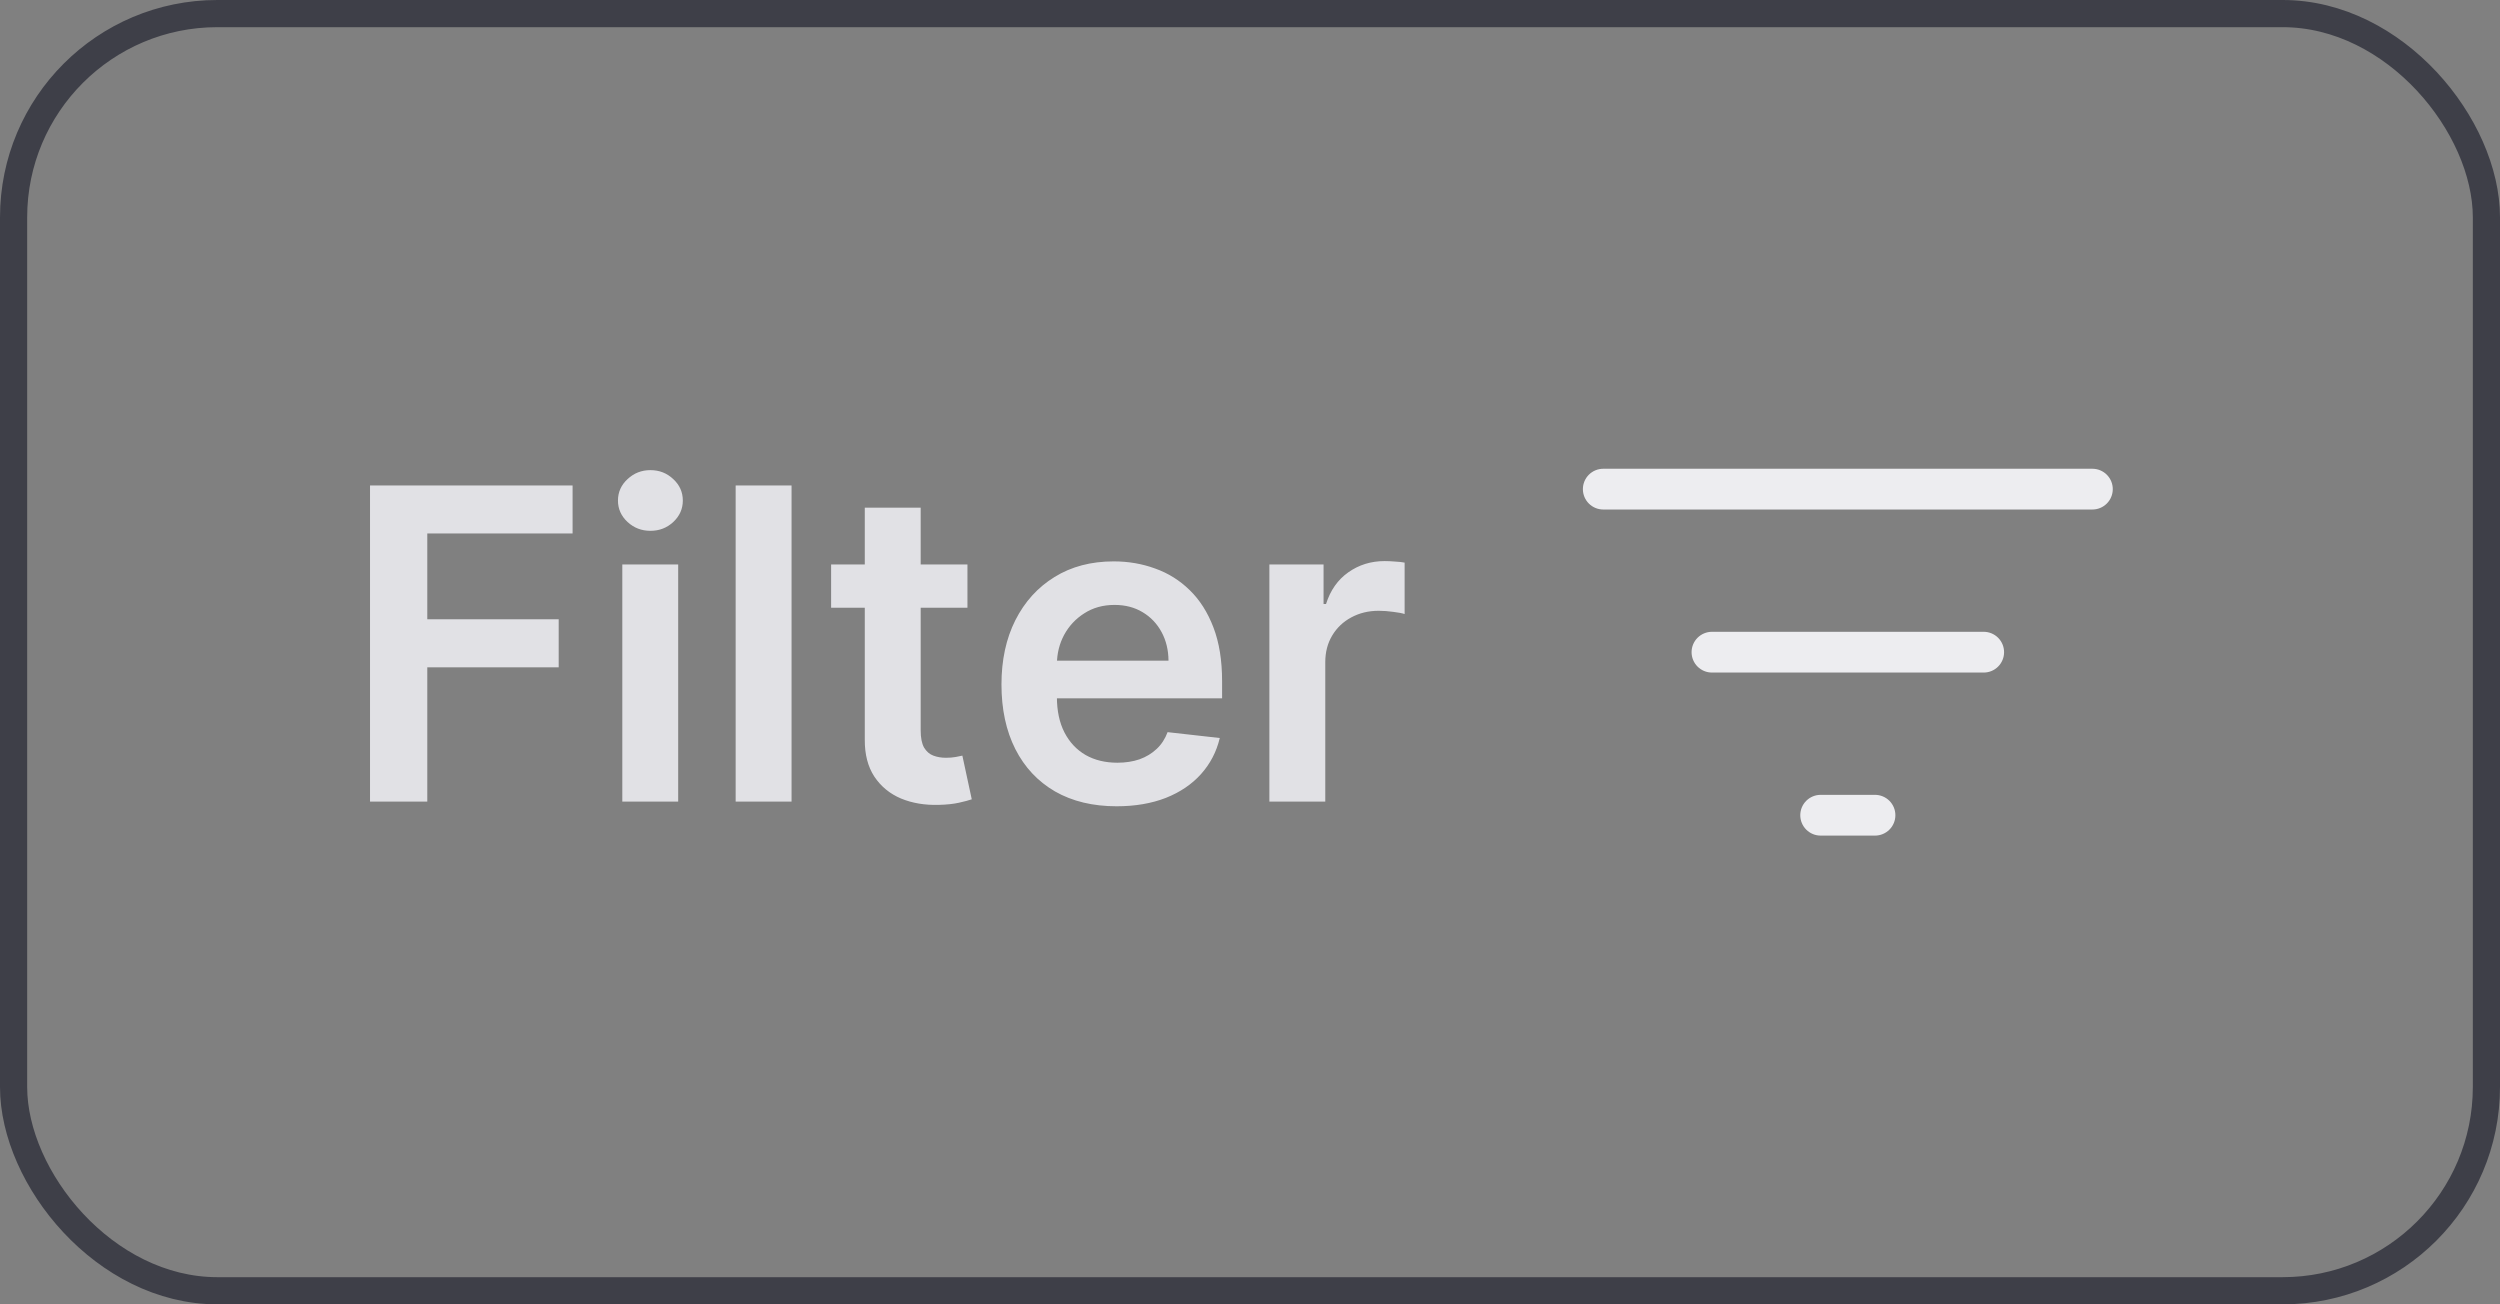 <svg width="92" height="48" viewBox="0 0 92 48" fill="none" xmlns="http://www.w3.org/2000/svg">
<rect x="0" y="0" width="92" height="48" fill="#808080" stroke="none"/>
<rect x="0.5" y="0.5" width="91" height="47" rx="7.5" stroke="#3E3F48"/>
<path d="M13.617 29.5V17.864H21.071V19.631H15.724V22.79H20.56V24.557H15.724V29.5H13.617ZM22.901 29.5V20.773H24.957V29.5H22.901ZM23.935 19.534C23.609 19.534 23.329 19.426 23.094 19.21C22.859 18.991 22.741 18.727 22.741 18.421C22.741 18.11 22.859 17.847 23.094 17.631C23.329 17.411 23.609 17.301 23.935 17.301C24.264 17.301 24.544 17.411 24.776 17.631C25.01 17.847 25.128 18.11 25.128 18.421C25.128 18.727 25.01 18.991 24.776 19.21C24.544 19.426 24.264 19.534 23.935 19.534ZM29.129 17.864V29.5H27.072V17.864H29.129ZM35.602 20.773V22.364H30.585V20.773H35.602ZM31.824 18.682H33.881V26.875C33.881 27.151 33.922 27.364 34.006 27.511C34.093 27.655 34.206 27.754 34.347 27.807C34.487 27.86 34.642 27.886 34.812 27.886C34.941 27.886 35.059 27.877 35.165 27.858C35.275 27.839 35.358 27.822 35.415 27.807L35.761 29.415C35.651 29.453 35.494 29.494 35.29 29.54C35.089 29.585 34.843 29.612 34.551 29.619C34.036 29.634 33.572 29.557 33.159 29.386C32.746 29.212 32.419 28.943 32.176 28.579C31.938 28.216 31.82 27.761 31.824 27.216V18.682ZM41.092 29.671C40.217 29.671 39.462 29.489 38.825 29.125C38.193 28.758 37.706 28.239 37.365 27.568C37.024 26.894 36.854 26.1 36.854 25.188C36.854 24.29 37.024 23.502 37.365 22.824C37.71 22.142 38.191 21.612 38.808 21.233C39.426 20.85 40.151 20.659 40.984 20.659C41.522 20.659 42.03 20.746 42.507 20.921C42.988 21.091 43.412 21.356 43.78 21.716C44.151 22.076 44.443 22.534 44.655 23.091C44.867 23.644 44.973 24.303 44.973 25.068V25.699H37.82V24.312H43.001C42.998 23.919 42.912 23.568 42.746 23.261C42.579 22.951 42.346 22.706 42.047 22.528C41.751 22.35 41.407 22.261 41.013 22.261C40.592 22.261 40.223 22.364 39.905 22.568C39.587 22.769 39.339 23.034 39.16 23.364C38.986 23.689 38.897 24.047 38.894 24.438V25.648C38.894 26.155 38.986 26.591 39.172 26.954C39.358 27.314 39.617 27.591 39.95 27.784C40.284 27.974 40.674 28.068 41.121 28.068C41.42 28.068 41.691 28.026 41.933 27.943C42.176 27.856 42.386 27.729 42.564 27.562C42.742 27.396 42.876 27.189 42.967 26.943L44.888 27.159C44.767 27.667 44.535 28.11 44.195 28.489C43.858 28.864 43.426 29.155 42.899 29.364C42.373 29.568 41.77 29.671 41.092 29.671ZM46.713 29.5V20.773H48.707V22.227H48.798C48.957 21.724 49.23 21.335 49.617 21.062C50.007 20.786 50.452 20.648 50.952 20.648C51.065 20.648 51.192 20.653 51.332 20.665C51.476 20.672 51.596 20.686 51.69 20.704V22.597C51.603 22.566 51.465 22.54 51.276 22.517C51.09 22.491 50.91 22.477 50.736 22.477C50.361 22.477 50.024 22.559 49.724 22.722C49.429 22.881 49.196 23.102 49.026 23.386C48.855 23.671 48.77 23.998 48.77 24.369V29.5H46.713Z" fill="#E1E1E5"/>
<path d="M59 18H77" stroke="#EDEDF0" stroke-width="1.5" stroke-linecap="round" stroke-linejoin="round"/>
<path d="M63 24L73 24" stroke="#EDEDF0" stroke-width="1.5" stroke-linecap="round" stroke-linejoin="round"/>
<path d="M67 30L69 30" stroke="#EDEDF0" stroke-width="1.5" stroke-linecap="round" stroke-linejoin="round"/>
</svg>
